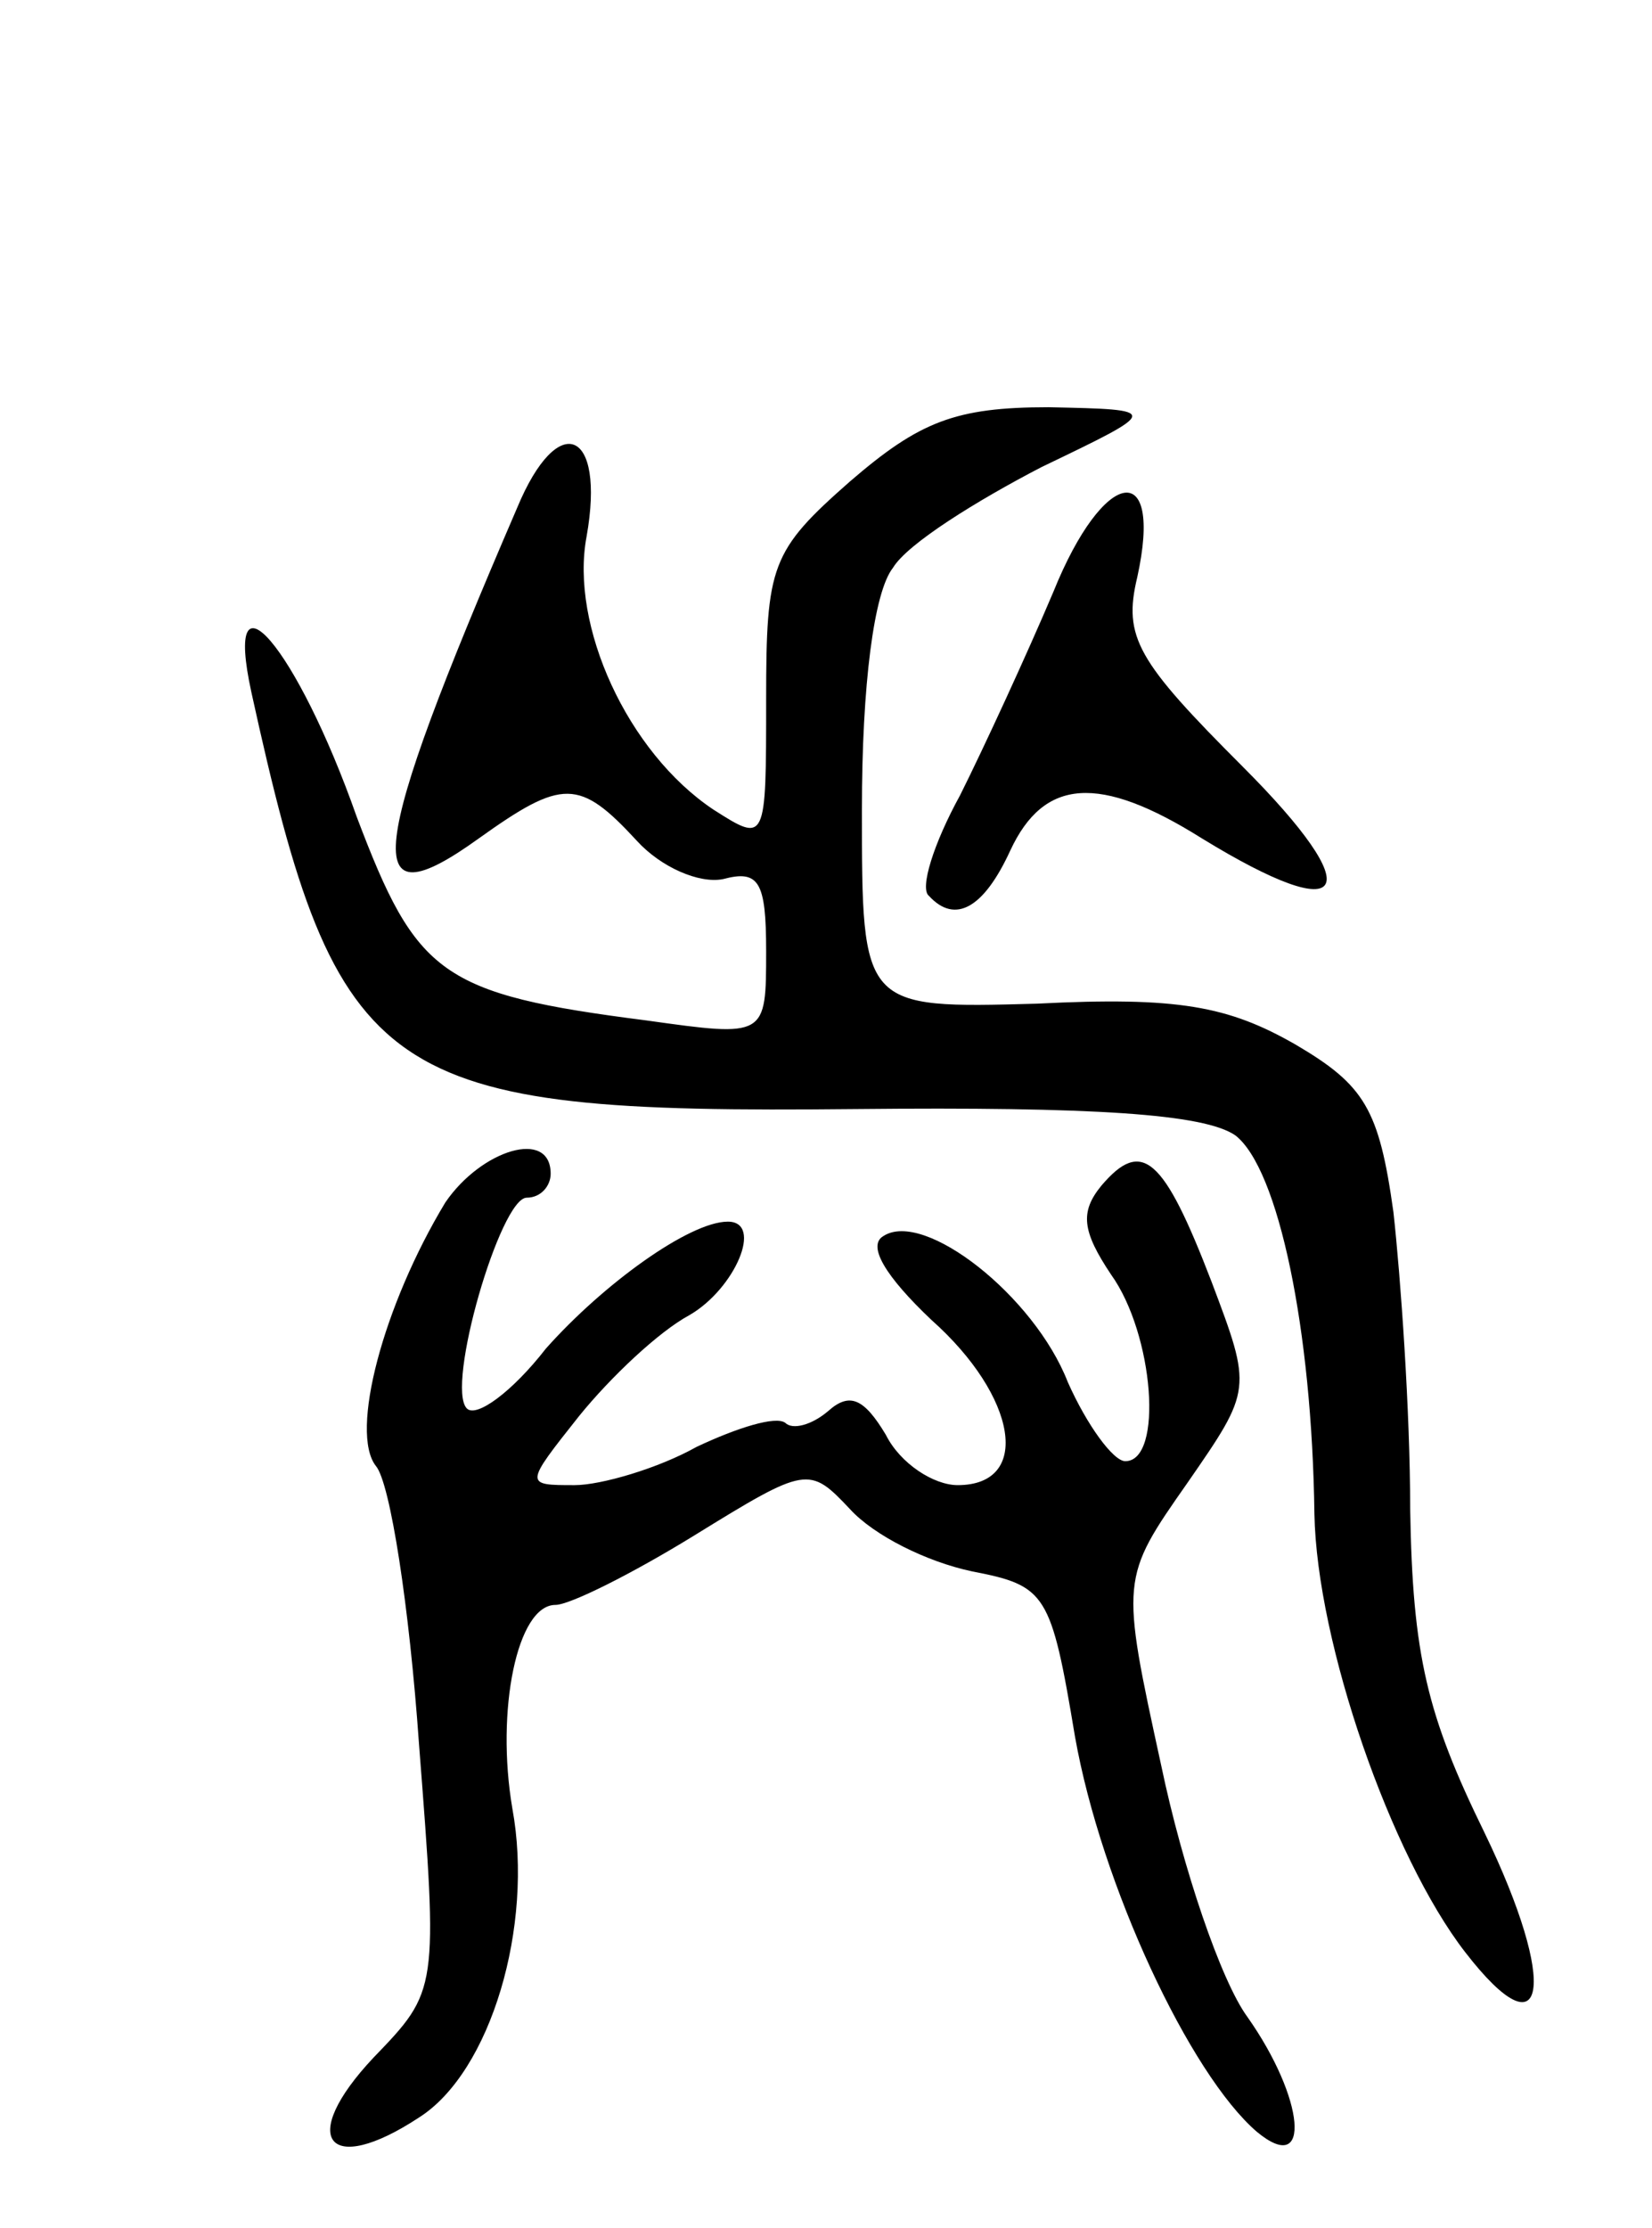 <svg version="1.0" xmlns="http://www.w3.org/2000/svg"
 width="69pt" height="93pt" viewBox="0 0 69 93"
 preserveAspectRatio="xMidYMid meet">
<g transform="translate(0,93) scale(0.1,-0.1)"
fill="#000000" stroke="none">
<path d="M355 729 c-33 -29 -35 -35 -35 -91 0 -60 0 -60 -22 -46 -36 24 -60
77 -53 114 8 45 -12 53 -29 12 -63 -146 -66 -174 -16 -138 35 25 42 25 66 -1
10 -11 26 -18 36 -16 15 4 18 -1 18 -30 0 -36 0 -36 -50 -29 -86 11 -96 19
-121 85 -25 71 -56 107 -44 52 36 -164 54 -176 252 -174 100 1 146 -2 159 -11
18 -14 32 -81 33 -158 1 -54 32 -143 63 -183 34 -44 39 -14 8 50 -24 49 -30
74 -31 135 0 41 -4 97 -7 124 -6 43 -12 53 -41 70 -28 16 -49 20 -108 17 -73
-2 -73 -2 -73 81 0 52 5 91 13 101 6 10 35 28 62 42 50 24 50 24 3 25 -39 0
-54 -6 -83 -31z"/>
<path d="M440 683 c-11 -26 -29 -65 -39 -85 -11 -20 -17 -39 -13 -42 11 -12
23 -5 34 19 14 30 37 32 80 5 62 -38 70 -23 17 30 -44 44 -50 54 -44 79 11 50
-14 46 -35 -6z"/>
<path d="M186 428 c-26 -43 -40 -96 -29 -110 6 -7 14 -59 18 -116 8 -103 8
-103 -19 -131 -32 -34 -19 -50 19 -25 30 19 48 80 39 129 -7 41 2 85 18 85 6
0 32 13 58 29 47 29 48 29 65 11 10 -11 32 -22 51 -26 31 -6 33 -9 43 -69 11
-62 48 -141 76 -165 23 -19 20 14 -4 48 -11 15 -27 62 -36 105 -17 78 -17 78
11 118 27 39 27 39 10 84 -20 52 -29 60 -46 40 -9 -11 -8 -19 4 -37 18 -25 22
-78 6 -78 -5 0 -16 15 -24 33 -14 36 -60 72 -77 61 -7 -4 1 -17 20 -35 36 -32
42 -69 11 -69 -10 0 -24 9 -30 21 -9 15 -15 18 -24 10 -7 -6 -15 -8 -18 -5 -4
3 -20 -2 -37 -10 -16 -9 -40 -16 -51 -16 -21 0 -21 0 2 29 13 16 33 35 46 42
19 11 31 39 16 39 -16 0 -52 -26 -76 -53 -14 -18 -29 -29 -33 -25 -9 9 14 88
25 88 6 0 10 5 10 10 0 19 -29 10 -44 -12z"/>
</g>
</svg>
